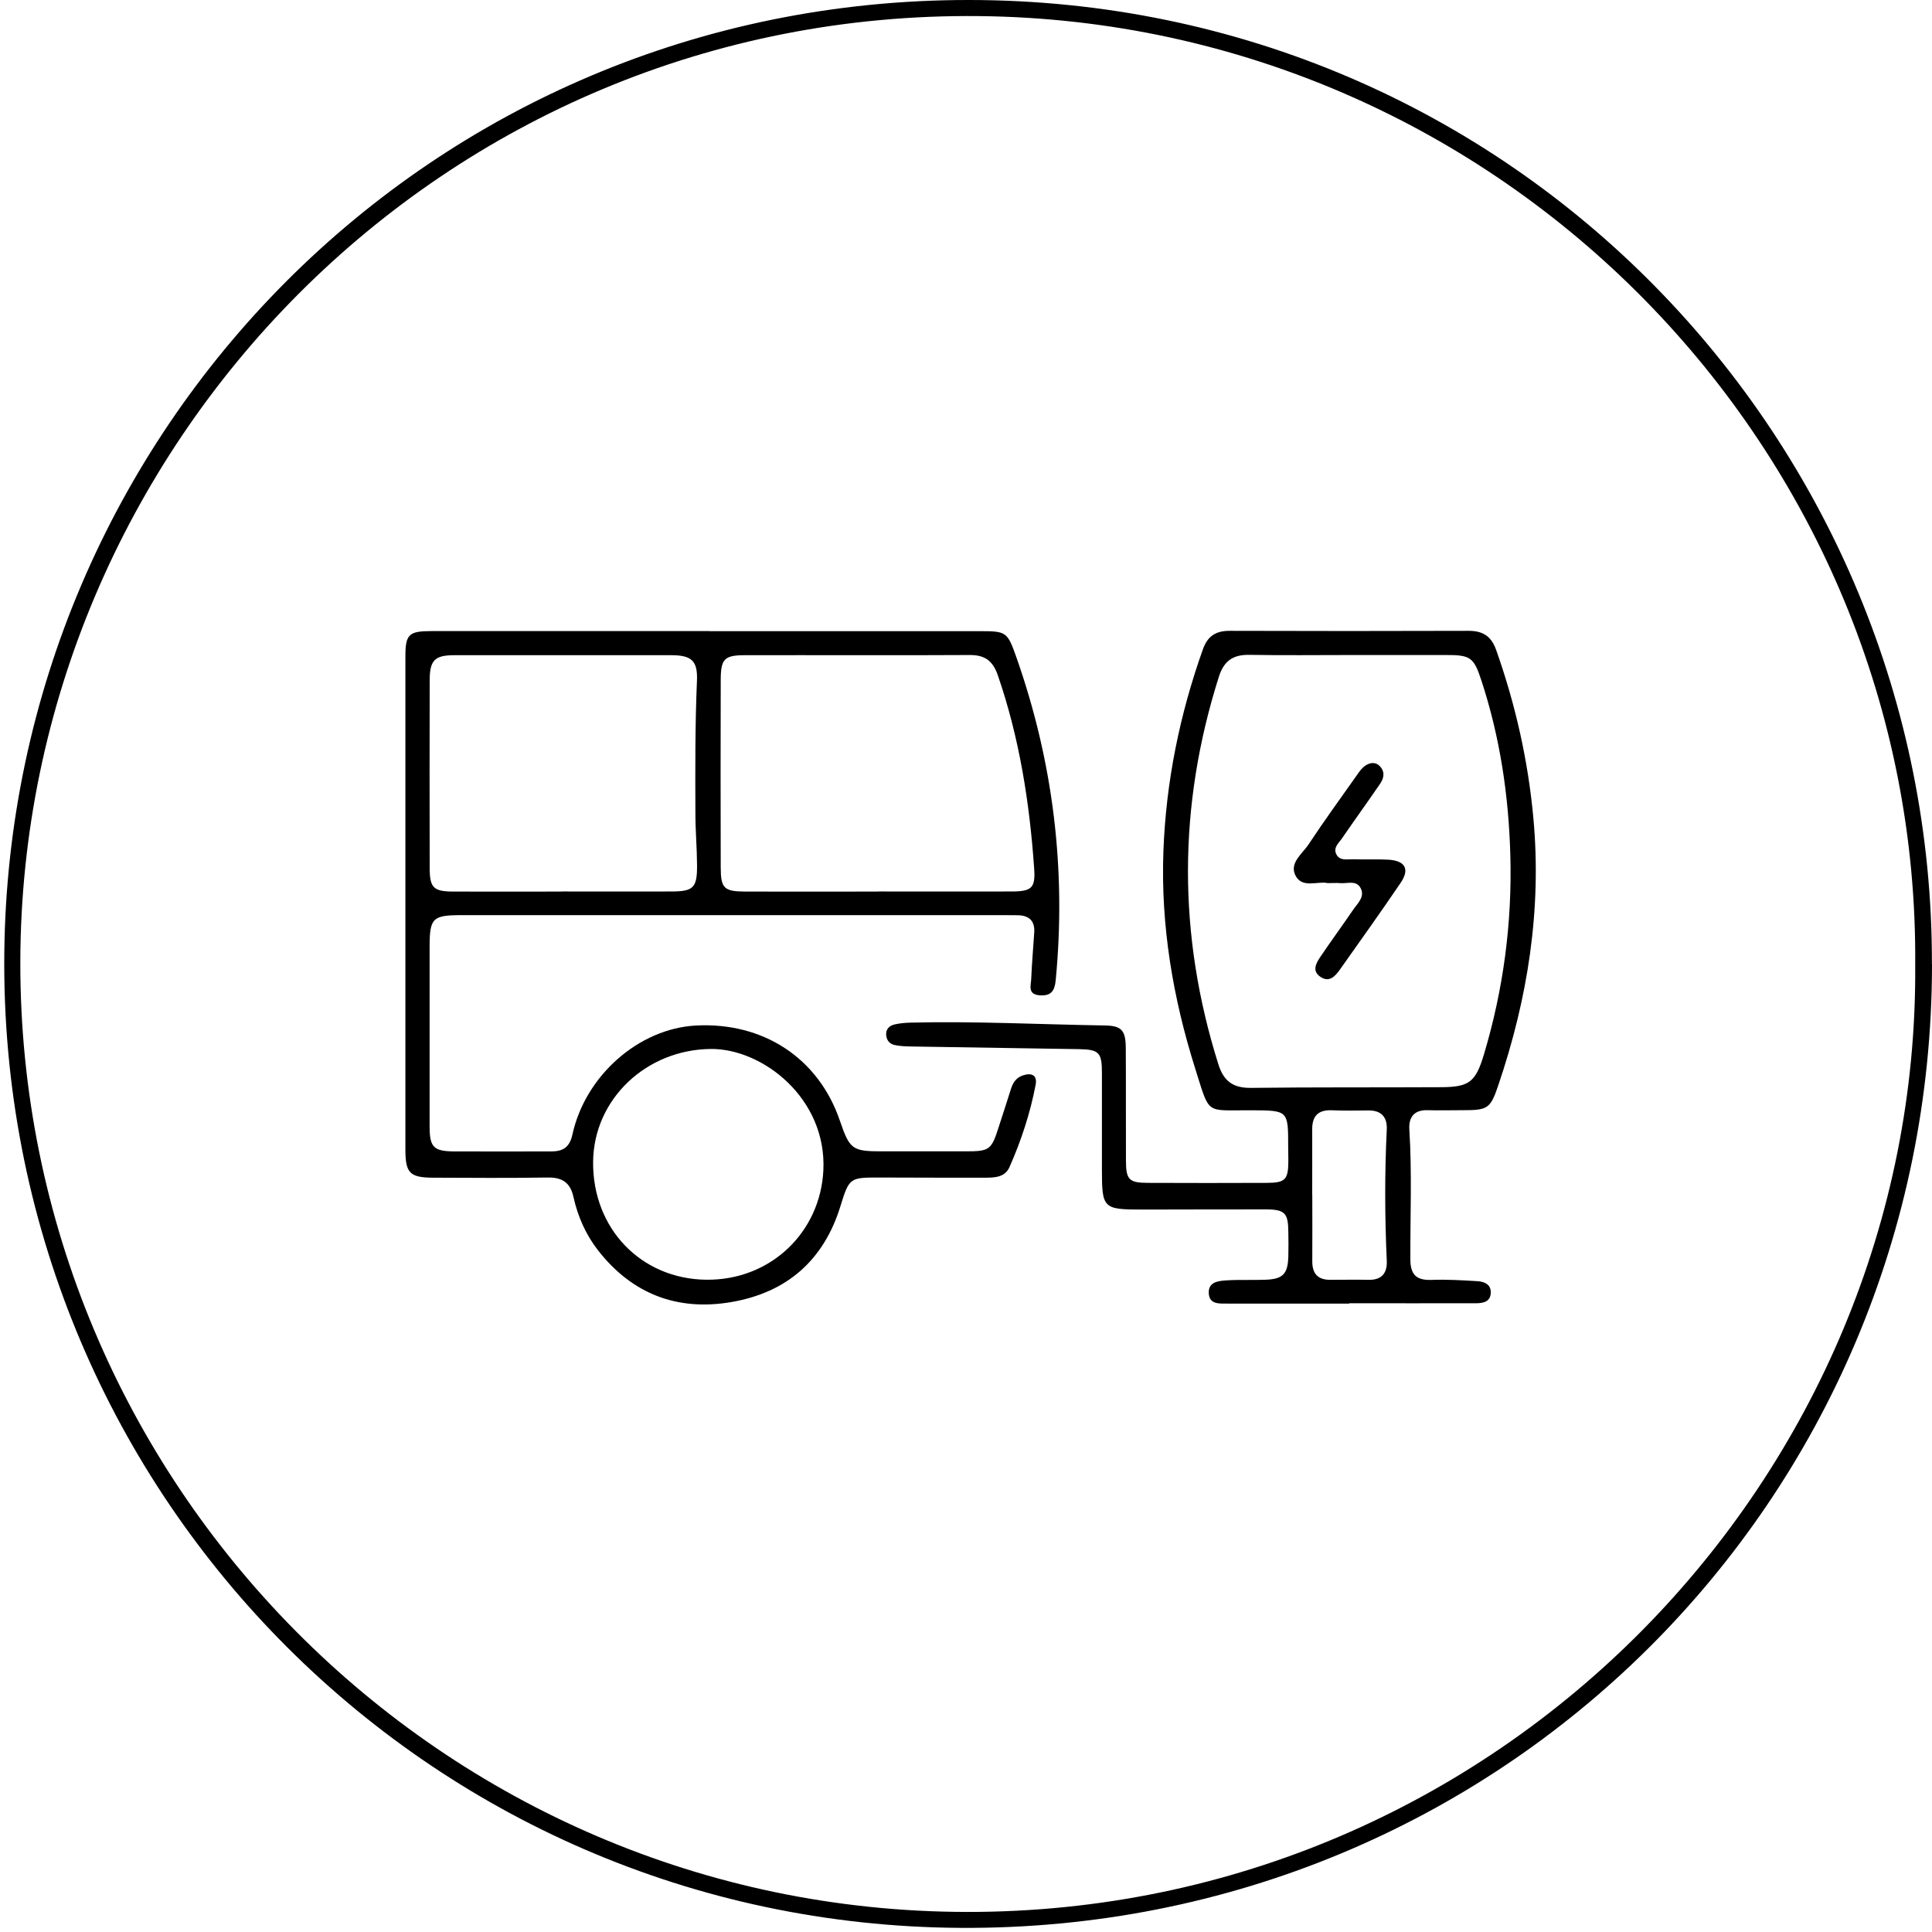 <?xml version="1.0" encoding="UTF-8"?>
<svg id="Layer_1" xmlns="http://www.w3.org/2000/svg" viewBox="0 0 224.37 224.37">
  <path d="M224.37,111.99c-.02,62.22-50.2,112.29-112.85,111.9C49.35,223.51-.15,172.67.5,110.7,1.13,50.31,49.82-.03,112.53,0c63.21.03,111.98,51.32,111.83,111.99ZM222.42,112.05c.49-59.65-47.98-109.51-108.67-110.18C51.24,1.18,2.49,52.01,2.36,111.67c-.13,60.44,48.95,110.27,109.89,110.37,61.88.1,110.62-50.62,110.17-109.99Z"/>
  <path d="M82.39,73.3c10.5,0,21,0,31.5,0,2.97,0,3.11.11,4.12,2.96,4.3,12.19,5.83,24.72,4.59,37.6-.12,1.22-.54,1.82-1.84,1.73-1.46-.1-1.03-1.15-1-1.93.07-1.8.24-3.59.35-5.39.08-1.33-.61-1.95-1.89-1.98-.5-.01-.99-.01-1.49-.01-21.06,0-42.12,0-63.19,0-3.29,0-3.64.35-3.65,3.61,0,6.96,0,13.92,0,20.88,0,2.48.45,2.94,2.94,2.95,3.73.02,7.46-.01,11.18,0,1.36,0,2.14-.47,2.46-1.94,1.5-6.87,7.71-12.32,14.33-12.68,7.86-.42,14.26,3.8,16.73,11.03,1.15,3.36,1.44,3.58,4.9,3.58,3.23,0,6.46,0,9.69,0,2.84,0,3.02-.16,3.9-2.94.45-1.42.93-2.83,1.37-4.26.23-.76.62-1.36,1.4-1.62,1-.33,1.7-.05,1.48,1.1-.63,3.3-1.68,6.49-3.04,9.56-.54,1.21-1.77,1.22-2.91,1.22-4.1,0-8.2,0-12.3-.02-3.31,0-3.41.05-4.4,3.27-1.93,6.33-6.23,10.08-12.67,11.19-6.27,1.08-11.52-.92-15.48-5.98-1.43-1.83-2.37-3.95-2.87-6.21-.38-1.73-1.35-2.3-3.04-2.27-4.41.07-8.82.04-13.23.02-2.75-.01-3.25-.53-3.25-3.29,0-19.07,0-38.15,0-57.22,0-2.6.38-2.97,3.06-2.97,10.75,0,21.5,0,32.25,0ZM101.98,103.53c5.15,0,10.31.01,15.46,0,2.39,0,2.82-.4,2.66-2.68-.53-7.64-1.71-15.16-4.22-22.43-.58-1.67-1.49-2.36-3.26-2.35-8.69.05-17.39,0-26.08.02-2.41,0-2.83.42-2.84,2.83-.02,7.27-.02,14.53,0,21.8,0,2.44.39,2.81,2.82,2.82,5.15.02,10.31,0,15.46,0ZM65.28,103.53c4.23,0,8.45.01,12.68,0,2.58,0,3.01-.43,2.99-3.07-.01-1.99-.19-3.97-.19-5.95-.02-5.15-.04-10.31.18-15.46.1-2.34-.65-2.96-3.01-2.96-8.39,0-16.78,0-25.16,0-2.27,0-2.86.58-2.87,2.88-.02,7.27-.01,14.54,0,21.81,0,2.3.43,2.75,2.71,2.76,4.22.02,8.45,0,12.68,0ZM82.04,148.62c7.49.07,13.23-5.54,13.58-12.7.41-8.37-7.07-14.16-13.08-14.1-7.47.07-13.59,5.81-13.66,13.11-.07,7.75,5.57,13.61,13.16,13.69Z"/>
  <path d="M156.71,151.39c-4.72,0-9.44,0-14.16,0-.92,0-2.09.11-2.17-1.17-.09-1.37,1.14-1.47,2.12-1.53,1.49-.09,2.98-.01,4.47-.07,2.03-.07,2.6-.68,2.65-2.75.02-.93.02-1.86,0-2.79-.02-2.21-.4-2.62-2.61-2.63-4.78-.01-9.56.02-14.35.02-4.57,0-4.69-.13-4.69-4.7,0-3.73,0-7.45,0-11.18,0-2.37-.34-2.71-2.69-2.75-6.52-.11-13.04-.2-19.55-.31-.62-.01-1.24-.04-1.84-.17-.6-.13-.95-.58-.98-1.21-.03-.67.41-1.05.99-1.18.6-.14,1.22-.19,1.84-.21,7.51-.18,15.02.21,22.53.33,1.98.03,2.46.54,2.47,2.63.03,4.35,0,8.7.02,13.04,0,2.26.36,2.61,2.6,2.61,4.6.02,9.19.02,13.79,0,2.12-.01,2.46-.38,2.47-2.54,0-.56-.02-1.12-.02-1.68,0-4.21,0-4.19-4.3-4.21-5.36-.03-4.76.65-6.48-4.79-2.6-8.22-4.03-16.66-3.71-25.3.3-8.05,1.89-15.88,4.6-23.48.55-1.53,1.52-2.11,3.08-2.11,9.25.03,18.51.03,27.76,0,1.67,0,2.64.63,3.2,2.21,2.25,6.35,3.72,12.88,4.33,19.58.97,10.62-.66,20.91-4.07,30.96-.92,2.73-1.21,2.93-4.15,2.92-1.37,0-2.73.04-4.1,0-1.55-.04-2.17.84-2.09,2.21.32,5.03.1,10.06.12,15.09,0,1.75.65,2.47,2.43,2.41,1.79-.07,3.6.04,5.39.15.76.05,1.54.36,1.52,1.31-.02,1.08-.87,1.25-1.72,1.25-4.91.01-9.81,0-14.72,0v.02ZM156.86,76.07c-3.91,0-7.83.05-11.74-.02-1.9-.04-2.97.68-3.56,2.52-4.77,15.02-4.8,30.01-.06,45.05.63,1.99,1.75,2.75,3.81,2.72,7.33-.09,14.66-.04,21.99-.08,3.32-.01,4.06-.57,5.03-3.79,2.26-7.55,3.29-15.26,3.07-23.16-.19-6.93-1.2-13.71-3.37-20.31-.88-2.7-1.29-2.94-4.18-2.93-3.67,0-7.33,0-11,0ZM152.4,138.8c0,2.54.02,5.09,0,7.63-.02,1.46.62,2.21,2.1,2.2,1.49,0,2.98-.03,4.46,0,1.54.03,2.16-.83,2.09-2.21-.23-5.08-.25-10.16,0-15.24.07-1.4-.59-2.23-2.11-2.22-1.43.02-2.85.04-4.28-.02-1.59-.06-2.28.68-2.27,2.22.01,2.54,0,5.09,0,7.63Z"/>
  <path d="M154.15,102.55c-1.16-.24-2.97.67-3.73-.93-.67-1.43.83-2.47,1.55-3.56,1.78-2.69,3.68-5.31,5.54-7.94.39-.56.77-1.15,1.44-1.41.52-.2,1-.08,1.35.33.6.69.38,1.41-.07,2.05-1.44,2.1-2.93,4.16-4.37,6.26-.37.54-1.03,1.06-.69,1.81.39.86,1.28.61,1.99.63,1.36.05,2.74-.03,4.1.05,1.94.12,2.48,1.11,1.4,2.69-2.3,3.39-4.68,6.72-7.05,10.07-.56.79-1.25,1.56-2.3.82-.97-.69-.46-1.57.03-2.3,1.25-1.85,2.57-3.65,3.83-5.5.51-.74,1.38-1.48.84-2.49-.51-.95-1.56-.49-2.39-.57-.43-.04-.87,0-1.48,0Z"/>
</svg>